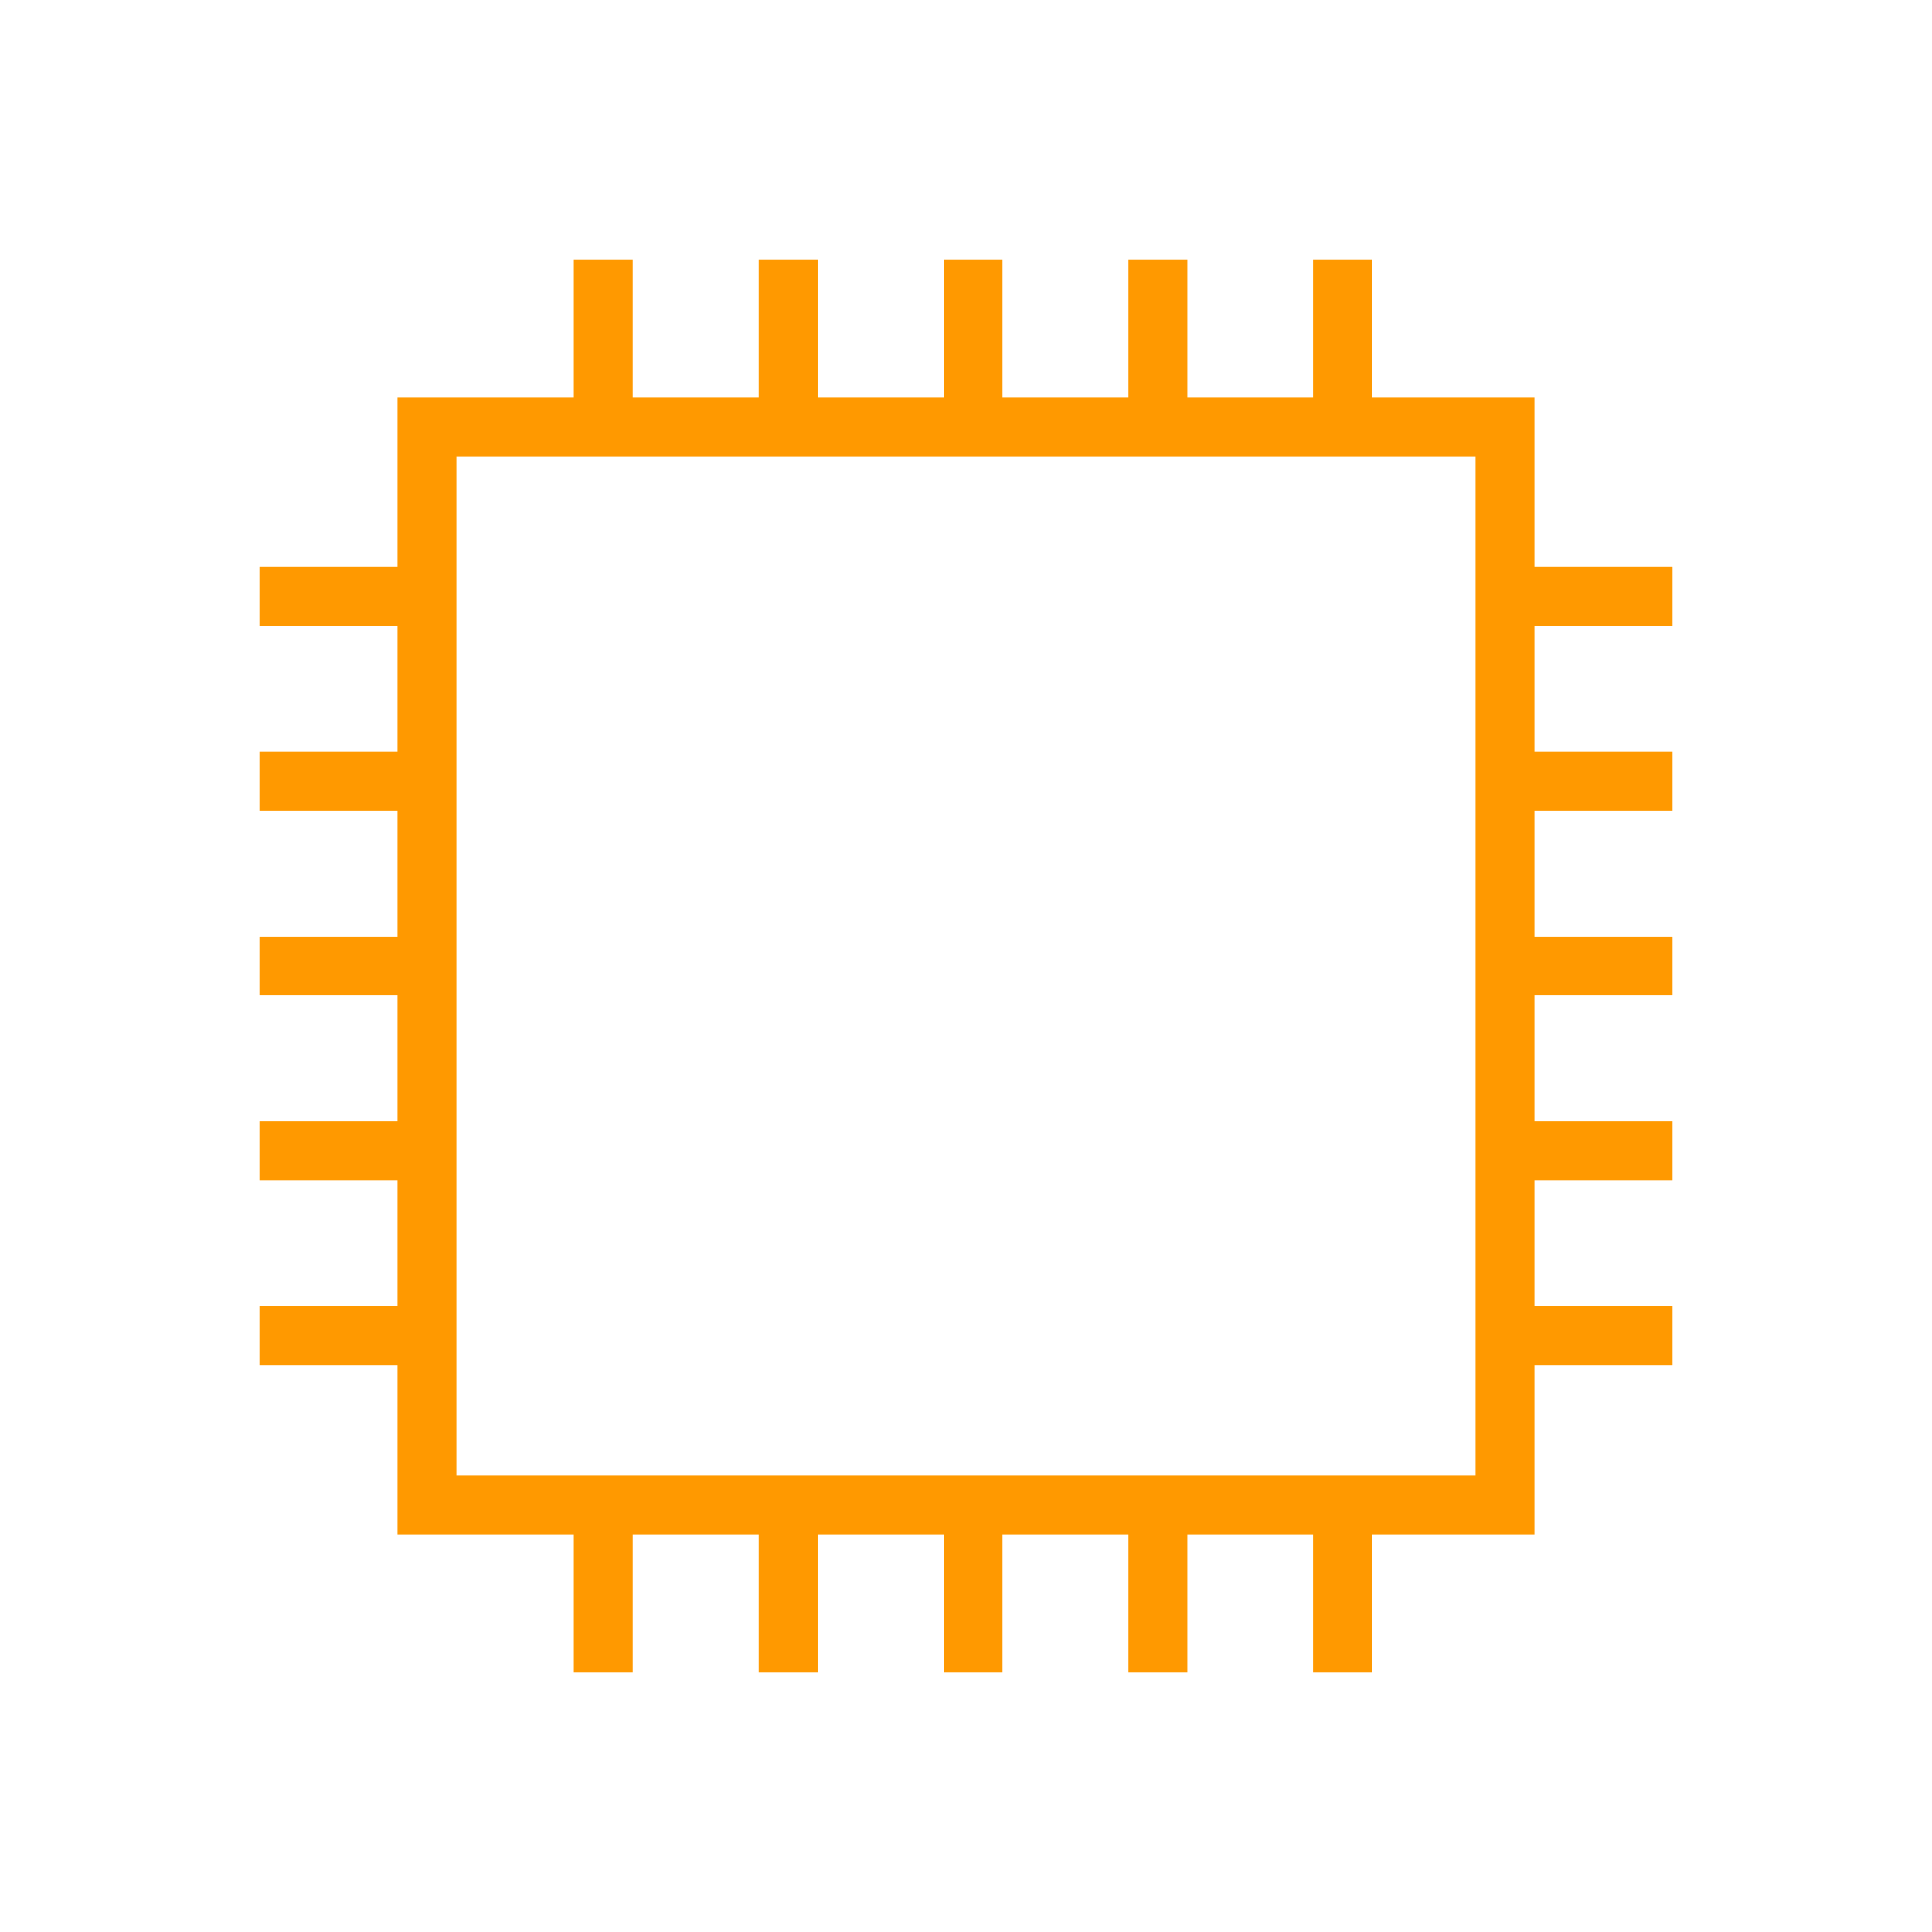<svg width="42" height="42" viewBox="0 0 42 42" fill="none" xmlns="http://www.w3.org/2000/svg">
<g clip-path="url(#clip0_1601_309819)">
<path d="M8.642 33.358H33.358V8.642H8.642V33.358ZM32.078 32.078H9.922V9.922H32.078V32.078Z" fill="#FF9900"/>
<path d="M28.545 5.64H29.825V9.281H28.545V5.64Z" fill="#FF9900"/>
<path d="M24.532 5.64H25.812V9.281H24.532V5.64Z" fill="#FF9900"/>
<path d="M20.514 5.64H21.794V9.281H20.514V5.64Z" fill="#FF9900"/>
<path d="M16.494 5.64H17.774V9.281H16.494V5.64Z" fill="#FF9900"/>
<path d="M12.475 5.64H13.755V9.281H12.475V5.64Z" fill="#FF9900"/>
<path d="M28.545 32.719H29.825V36.36H28.545V32.719Z" fill="#FF9900"/>
<path d="M24.532 32.719H25.812V36.36H24.532V32.719Z" fill="#FF9900"/>
<path d="M20.514 32.719H21.794V36.36H20.514V32.719Z" fill="#FF9900"/>
<path d="M16.494 32.719H17.774V36.36H16.494V32.719Z" fill="#FF9900"/>
<path d="M12.475 32.719H13.755V36.36H12.475V32.719Z" fill="#FF9900"/>
<path d="M5.64 12.328H9.281V13.608H5.64V12.328Z" fill="#FF9900"/>
<path d="M5.64 16.341H9.281V17.621H5.64V16.341Z" fill="#FF9900"/>
<path d="M5.64 20.36H9.281V21.64H5.64V20.36Z" fill="#FF9900"/>
<path d="M5.64 24.379H9.281V25.659H5.64V24.379Z" fill="#FF9900"/>
<path d="M5.64 28.392H9.281V29.672H5.64V28.392Z" fill="#FF9900"/>
<path d="M32.719 12.328H36.36V13.608H32.719V12.328Z" fill="#FF9900"/>
<path d="M32.719 16.341H36.36V17.621H32.719V16.341Z" fill="#FF9900"/>
<path d="M32.719 20.36H36.36V21.64H32.719V20.36Z" fill="#FF9900"/>
<path d="M32.719 24.379H36.36V25.659H32.719V24.379Z" fill="#FF9900"/>
<path d="M32.719 28.392H36.36V29.672H32.719V28.392Z" fill="#FF9900"/>
</g>
<defs>
<clipPath id="clip0_1601_309819">
<rect width="32" height="32" fill="white" transform="matrix(-1 0 0 1 37 5)"/>
</clipPath>
</defs>
</svg>
